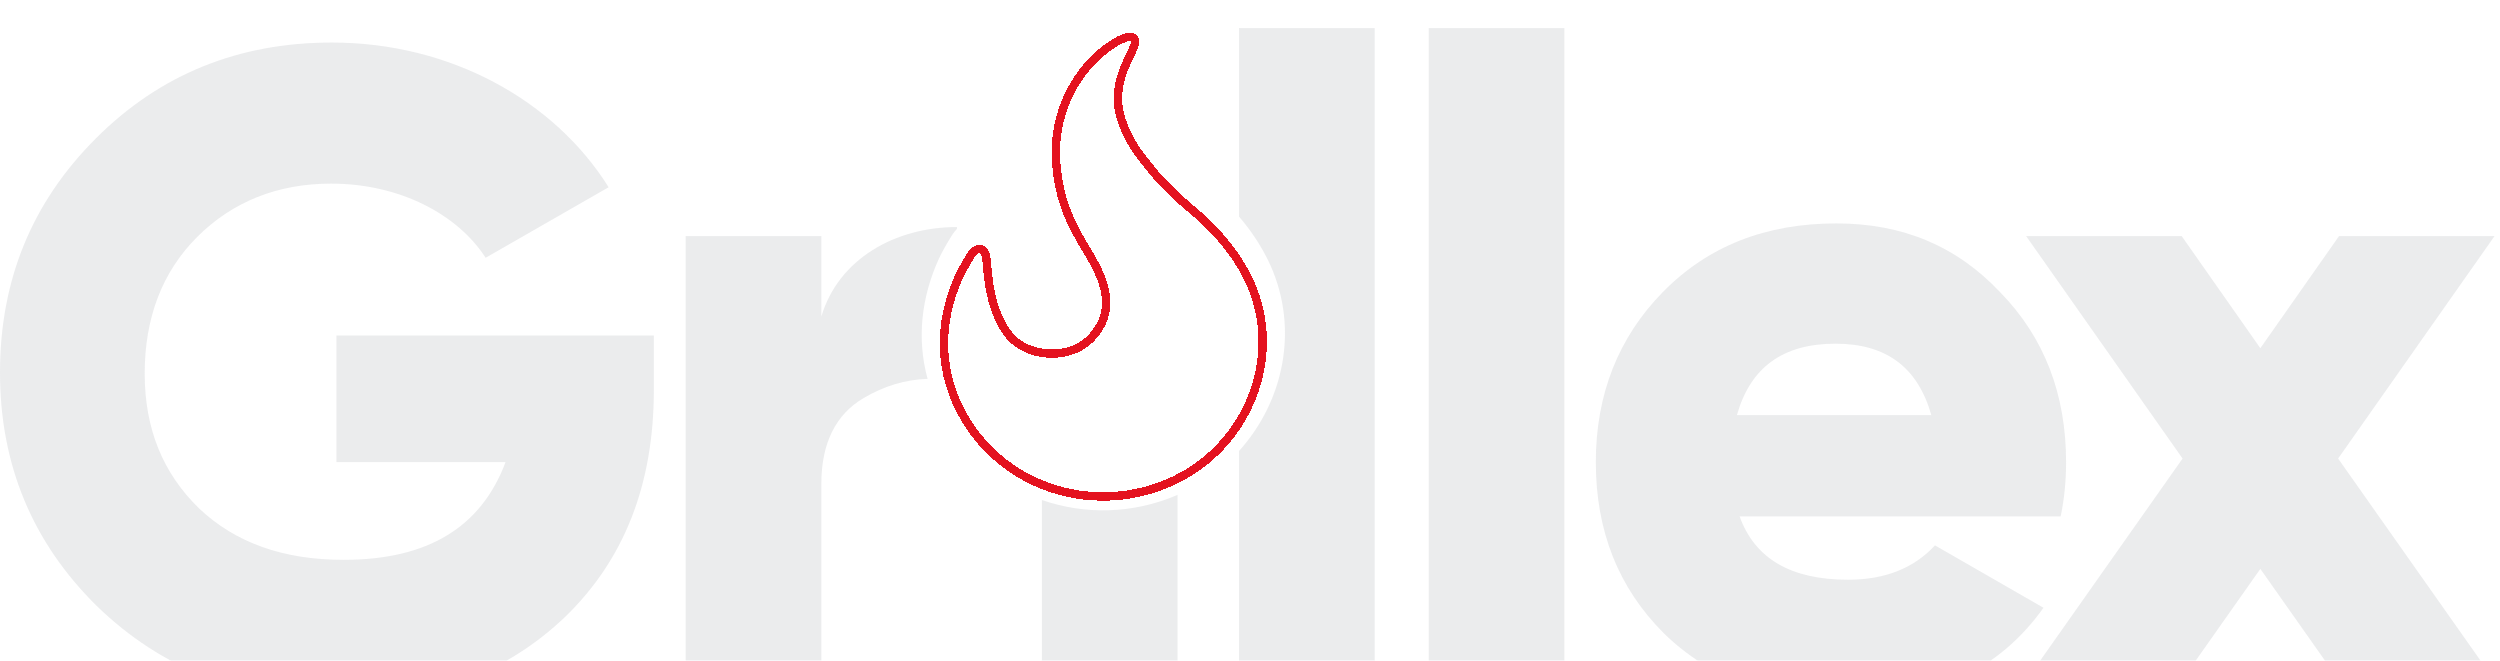 <svg width="1192" height="315" viewBox="0 0 1192 315" fill="none" xmlns="http://www.w3.org/2000/svg">
<g opacity="0.16">
<path d="M447.739 123.177C439.116 142.055 437.141 161.868 442.271 180.632C431.62 181.022 421.54 184.01 411.882 189.744C398.515 197.506 391.616 211.304 391.616 230.708V328.159H326.936V112.56H391.616V150.936C399.808 123.34 426.974 108.248 456.295 108.248V109.093C455.319 110.126 454.539 111.176 453.964 112.084C451.495 115.985 448.947 120.548 447.739 123.177Z" fill="#80868E"/>
<path d="M496.78 238.398V328.159H561.459V235.956C540.142 245.161 517.103 245.485 496.78 238.398Z" fill="#80868E"/>
<path d="M590.765 215.017C611.955 191.609 619.416 157.196 605.806 126.661C602.451 119.116 597.882 112.134 593.62 106.734L593.61 106.722L593.601 106.71C592.624 105.479 591.68 104.326 590.765 103.243V13.384H655.444V328.159H590.765V215.017Z" fill="#80868E"/>
<path d="M160.406 159.991V220.359H241.04C229.398 251.406 203.957 266.929 163.855 266.929C134.965 266.929 112.112 258.736 94.864 242.35C77.616 225.534 68.992 204.405 68.992 178.102C68.992 151.799 77.184 129.808 94.001 112.991C110.818 96.174 132.378 87.55 157.819 87.55C190.59 87.55 218.186 102.211 231.554 122.908L290.197 89.275C264.325 47.88 214.737 20.283 158.25 20.283C113.836 20.283 76.322 35.375 45.707 65.99C15.092 96.605 0 133.688 0 177.671C0 221.653 15.523 258.736 46.138 288.92C77.184 319.104 115.992 334.196 162.993 334.196C206.113 334.196 241.471 320.829 269.499 294.094C297.527 266.929 311.756 231.139 311.756 185.863V159.991H160.406Z" fill="#80868E"/>
<path d="M745.895 328.159V13.384H681.215V328.159H745.895Z" fill="#80868E"/>
<path fill-rule="evenodd" clip-rule="evenodd" d="M985.109 220.359C985.109 229.414 984.247 238.038 982.522 246.231H829.446C836.777 266.497 854.025 276.415 881.19 276.415C898.869 276.415 912.668 270.809 922.585 260.03L974.329 289.782C953.2 319.535 921.723 334.196 880.328 334.196C844.107 334.196 815.217 323.416 793.226 301.856C771.666 280.296 760.886 253.13 760.886 220.359C760.886 188.019 771.666 160.854 792.795 139.294C814.354 117.303 841.951 106.523 875.585 106.523C907.062 106.523 932.934 117.303 953.632 139.294C974.76 160.854 985.109 188.019 985.109 220.359ZM875.153 163.872C850.144 163.872 834.621 175.083 828.153 197.937H920.861C914.393 175.083 899.301 163.872 875.153 163.872Z" fill="#80868E"/>
<path d="M1114.82 218.634L1189.41 112.56H1115.25L1077.73 166.028L1040.22 112.56H966.052L1040.65 218.634L963.465 328.159H1037.63L1077.73 271.241L1117.83 328.159H1192L1114.82 218.634Z" fill="#80868E"/>
</g>
<g filter="url(#filter0_d_2339_19377)">
<path fill-rule="evenodd" clip-rule="evenodd" d="M470.338 119.467C469.876 114.008 465.876 113.084 462.926 117.745C460.597 121.425 458.32 125.54 457.381 127.584C446.883 150.565 447.614 174.54 460.113 195.663C479.972 229.192 523.044 242.462 559.812 225.056C594.93 208.436 611.921 166.4 596.12 130.96C593.198 124.391 589.14 118.161 585.298 113.293C573.123 97.955 566.955 96.332 556.268 84.684C554.13 82.355 551.831 80.497 549.45 77.408C547.313 74.634 545.31 72.383 543.065 69.294C539.385 64.19 535.625 57.463 533.866 50.03C529.916 33.305 541.144 20.82 541.171 16.082C541.198 10.873 533.379 15.271 531.647 16.318C513.304 27.573 501.643 50.004 503.618 74.032C505.133 92.275 510.626 102.902 518.499 115.884C526.778 129.573 532.649 143.576 520.555 156.847C510.274 168.101 489.522 166.767 480.729 155.276C472.261 144.257 471.151 129.087 470.338 119.467Z" stroke="#E4121F" stroke-width="4" shape-rendering="crispEdges"/>
</g>
<defs>
<filter id="filter0_d_2339_19377" x="433.074" y="0.587" width="185.982" height="253.133" filterUnits="userSpaceOnUse" color-interpolation-filters="sRGB">
<feFlood flood-opacity="0" result="BackgroundImageFix"/>
<feColorMatrix in="SourceAlpha" type="matrix" values="0 0 0 0 0 0 0 0 0 0 0 0 0 0 0 0 0 0 127 0" result="hardAlpha"/>
<feOffset dy="4"/>
<feGaussianBlur stdDeviation="7.5"/>
<feComposite in2="hardAlpha" operator="out"/>
<feColorMatrix type="matrix" values="0 0 0 0 1 0 0 0 0 0.267 0 0 0 0 0 0 0 0 1 0"/>
<feBlend mode="normal" in2="BackgroundImageFix" result="effect1_dropShadow_2339_19377"/>
<feBlend mode="normal" in="SourceGraphic" in2="effect1_dropShadow_2339_19377" result="shape"/>
</filter>
</defs>
</svg>
